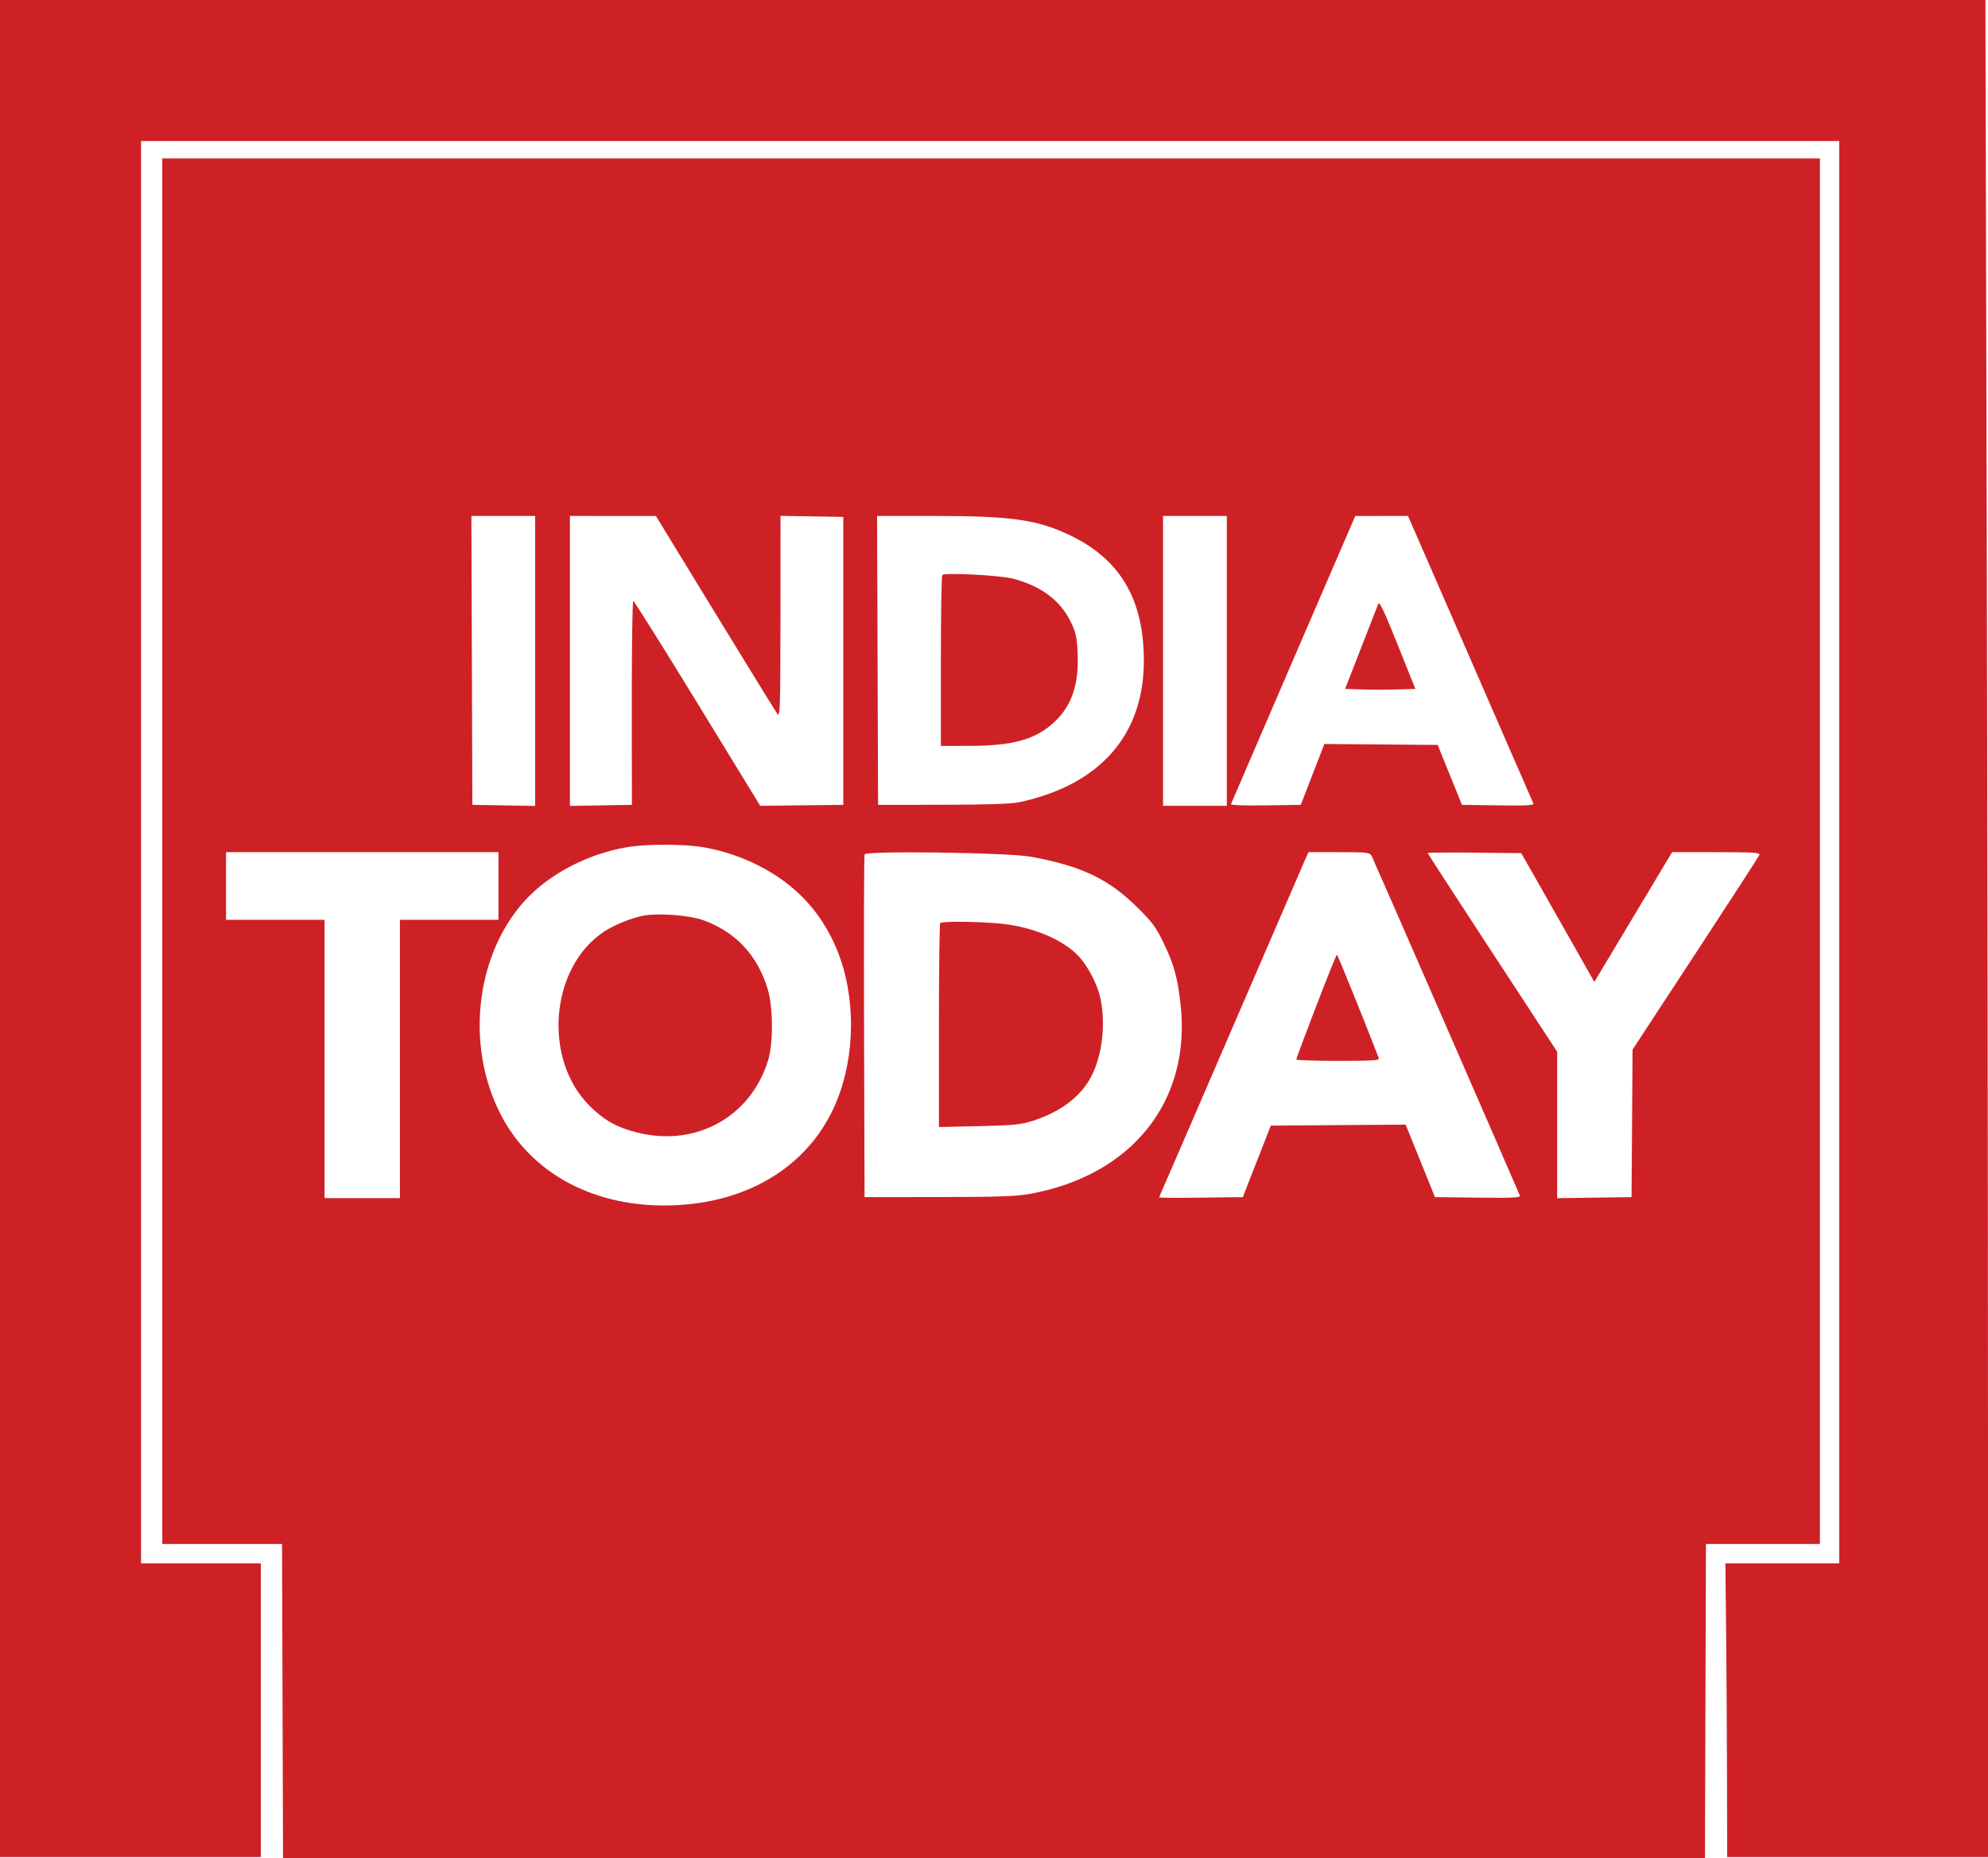 <svg xmlns="http://www.w3.org/2000/svg" version="1.1" viewBox="237 148 1029 961.5" style="background: white;"><path d="M 237 628.500 L 237 1109 304.500 1109 L 372 1109 372 1033 L 372 957 341 957 L 310 957 310 589 L 310 221 749.500 221 L 1189 221 1189 589 L 1189 957 1159.535 957 L 1130.070 957 1130.446 992.250 C 1130.653 1011.637, 1130.863 1045.838, 1130.911 1068.250 L 1131 1109 1198.500 1109 L 1266 1109 1266 898.666 C 1266 782.983, 1265.700 566.758, 1265.334 418.166 L 1264.668 148 750.834 148 L 237 148 237 628.500 M 321 588.500 L 321 947 351.994 947 L 382.988 947 383.244 1028.250 L 383.500 1109.500 751.500 1109.500 L 1119.500 1109.500 1119.756 1028.250 L 1120.012 947 1149.506 947 L 1179 947 1179 588.500 L 1179 230 750 230 L 321 230 321 588.500 M 481.244 489.750 L 481.500 564.500 497.750 564.775 L 514 565.050 514 490.025 L 514 415 497.494 415 L 480.987 415 481.244 489.750 M 532 490.025 L 532 565.050 548.036 564.775 L 564.071 564.500 564.019 511.750 C 563.990 482.738, 564.337 459, 564.790 459 C 565.243 459, 580.213 482.851, 598.057 512.002 L 630.500 565.003 652 564.752 L 673.500 564.500 673.500 490 L 673.500 415.500 657.250 415.225 L 641 414.950 640.968 467.225 C 640.940 514.106, 640.780 519.294, 639.424 517.500 C 638.592 516.400, 624.093 492.892, 607.205 465.261 L 576.500 415.021 554.250 415.011 L 532 415 532 490.025 M 691.244 489.750 L 691.500 564.500 725 564.458 C 748.159 564.430, 760.352 564.024, 764.500 563.144 C 806.225 554.295, 829.063 528.412, 829.065 489.972 C 829.067 458.191, 816.853 437.443, 790.816 424.996 C 773.862 416.891, 760.555 415.007, 720.244 415.003 L 690.987 415 691.244 489.750 M 839 490 L 839 565 855.500 565 L 872 565 872 490 L 872 415 855.500 415 L 839 415 839 490 M 906.500 489.088 C 888.900 529.831, 874.347 563.589, 874.159 564.106 C 873.952 564.677, 880.977 564.939, 892.056 564.773 L 910.294 564.500 916.397 548.750 L 922.500 533 951.829 533.250 L 981.159 533.500 987.436 549 L 993.712 564.500 1012.472 564.772 C 1027.358 564.989, 1031.117 564.782, 1030.678 563.772 C 1027.391 556.206, 972.858 431.161, 969.832 424.250 L 965.782 415 952.141 415.005 L 938.500 415.010 906.500 489.088 M 724.750 445.549 C 724.337 445.980, 724 466.058, 724 490.167 L 724 534 738.750 533.983 C 761.410 533.956, 773.092 530.671, 782.792 521.598 C 791.806 513.166, 795.555 501.980, 794.778 485.840 C 794.373 477.426, 793.865 475.167, 791.123 469.599 C 785.743 458.670, 775.991 451.387, 761.500 447.474 C 755.018 445.725, 726.034 444.206, 724.750 445.549 M 950.394 460.500 C 949.970 461.600, 945.935 471.950, 941.426 483.500 L 933.230 504.500 942.063 504.787 C 946.921 504.945, 955.107 504.945, 960.253 504.787 L 969.610 504.500 960.387 481.500 C 953.358 463.971, 950.982 458.976, 950.394 460.500 M 563.539 586.112 C 546.355 588.616, 528.965 596.290, 515.970 607.105 C 485.089 632.804, 476.069 684.201, 495.541 723.500 C 511.402 755.510, 545.370 773.524, 586.438 771.705 C 625.950 769.956, 656.726 750.190, 669.979 718.051 C 679.925 693.932, 679.997 663.112, 670.163 639.364 C 664.489 625.663, 656.289 614.666, 645.110 605.765 C 632.431 595.670, 615.248 588.393, 598.636 586.082 C 589.663 584.834, 572.210 584.849, 563.539 586.112 M 354 606.500 L 354 624 379.500 624 L 405 624 405 696 L 405 768 424.500 768 L 444 768 444 696 L 444 624 469.500 624 L 495 624 495 606.500 L 495 589 424.500 589 L 354 589 354 606.500 M 684.506 590.132 C 684.219 590.884, 684.100 631.100, 684.242 679.500 L 684.500 767.500 723 767.457 C 754.514 767.421, 763.136 767.111, 770.516 765.747 C 823.103 756.029, 853.508 717.744, 848.102 668.049 C 846.577 654.035, 844.707 647.219, 839.310 636 C 835.371 627.814, 833.477 625.255, 825.619 617.500 C 810.693 602.769, 796.632 596.093, 770.500 591.328 C 758.818 589.198, 685.253 588.175, 684.506 590.132 M 911.716 594.750 C 910.309 597.913, 894.016 635.600, 875.509 678.500 C 857.002 721.400, 840.766 758.917, 839.430 761.871 C 838.093 764.825, 837 767.421, 837 767.640 C 837 767.860, 846.737 767.918, 858.638 767.770 L 880.277 767.500 887.527 749 L 894.778 730.500 929.670 730.237 L 964.563 729.975 972.158 748.737 L 979.753 767.500 1001.991 767.769 C 1019.649 767.983, 1024.123 767.777, 1023.715 766.769 C 1021.639 761.645, 947.908 592.697, 947.039 591.073 C 945.988 589.110, 945.091 589, 930.101 589 L 914.273 589 911.716 594.750 M 976 589.451 C 976 589.719, 989.351 610.314, 1005.669 635.219 C 1021.987 660.124, 1037.062 683.157, 1039.169 686.405 L 1043 692.310 1043 730.177 L 1043 768.043 1062.250 767.772 L 1081.500 767.500 1081.762 729.328 L 1082.024 691.155 1114.570 641.508 C 1132.470 614.203, 1147.363 591.218, 1147.665 590.431 C 1148.131 589.215, 1144.772 589, 1125.351 589 L 1102.488 589 1082.356 622.573 L 1062.224 656.146 1048.458 631.823 C 1040.886 618.445, 1032.374 603.450, 1029.542 598.500 L 1024.394 589.500 1000.197 589.232 C 986.889 589.085, 976 589.183, 976 589.451 M 569.500 621.956 C 563.032 623.361, 554.630 626.810, 549.664 630.099 C 521.659 648.649, 517.818 696.254, 542.373 720.475 C 549.735 727.736, 556.240 731.376, 566.585 734.022 C 597.071 741.819, 625.746 726.006, 634.629 696.500 C 637.351 687.457, 637.172 668.763, 634.274 659.500 C 628.827 642.092, 617.814 630.360, 601.179 624.245 C 593.816 621.539, 577.015 620.325, 569.500 621.956 M 723.667 625.667 C 723.300 626.033, 723 649.934, 723 678.780 L 723 731.227 743.750 730.759 C 761.681 730.355, 765.451 729.987, 771.500 728.048 C 786.740 723.163, 797.515 714.629, 802.698 703.335 C 807.832 692.150, 809.308 676.648, 806.441 664.041 C 804.838 656.991, 799.915 647.652, 795.183 642.683 C 787.162 634.259, 771.906 627.822, 755.789 626.061 C 744.990 624.881, 724.702 624.632, 723.667 625.667 M 918.226 668.775 C 912.575 683.474, 907.962 695.837, 907.976 696.250 C 907.989 696.663, 917.723 697, 929.607 697 C 947.376 697, 951.122 696.759, 950.694 695.645 C 943.764 677.585, 929.370 642.011, 929 642.028 C 928.725 642.040, 923.877 654.077, 918.226 668.775" stroke="none" fill="#ce2126" fill-rule="evenodd"/></svg>